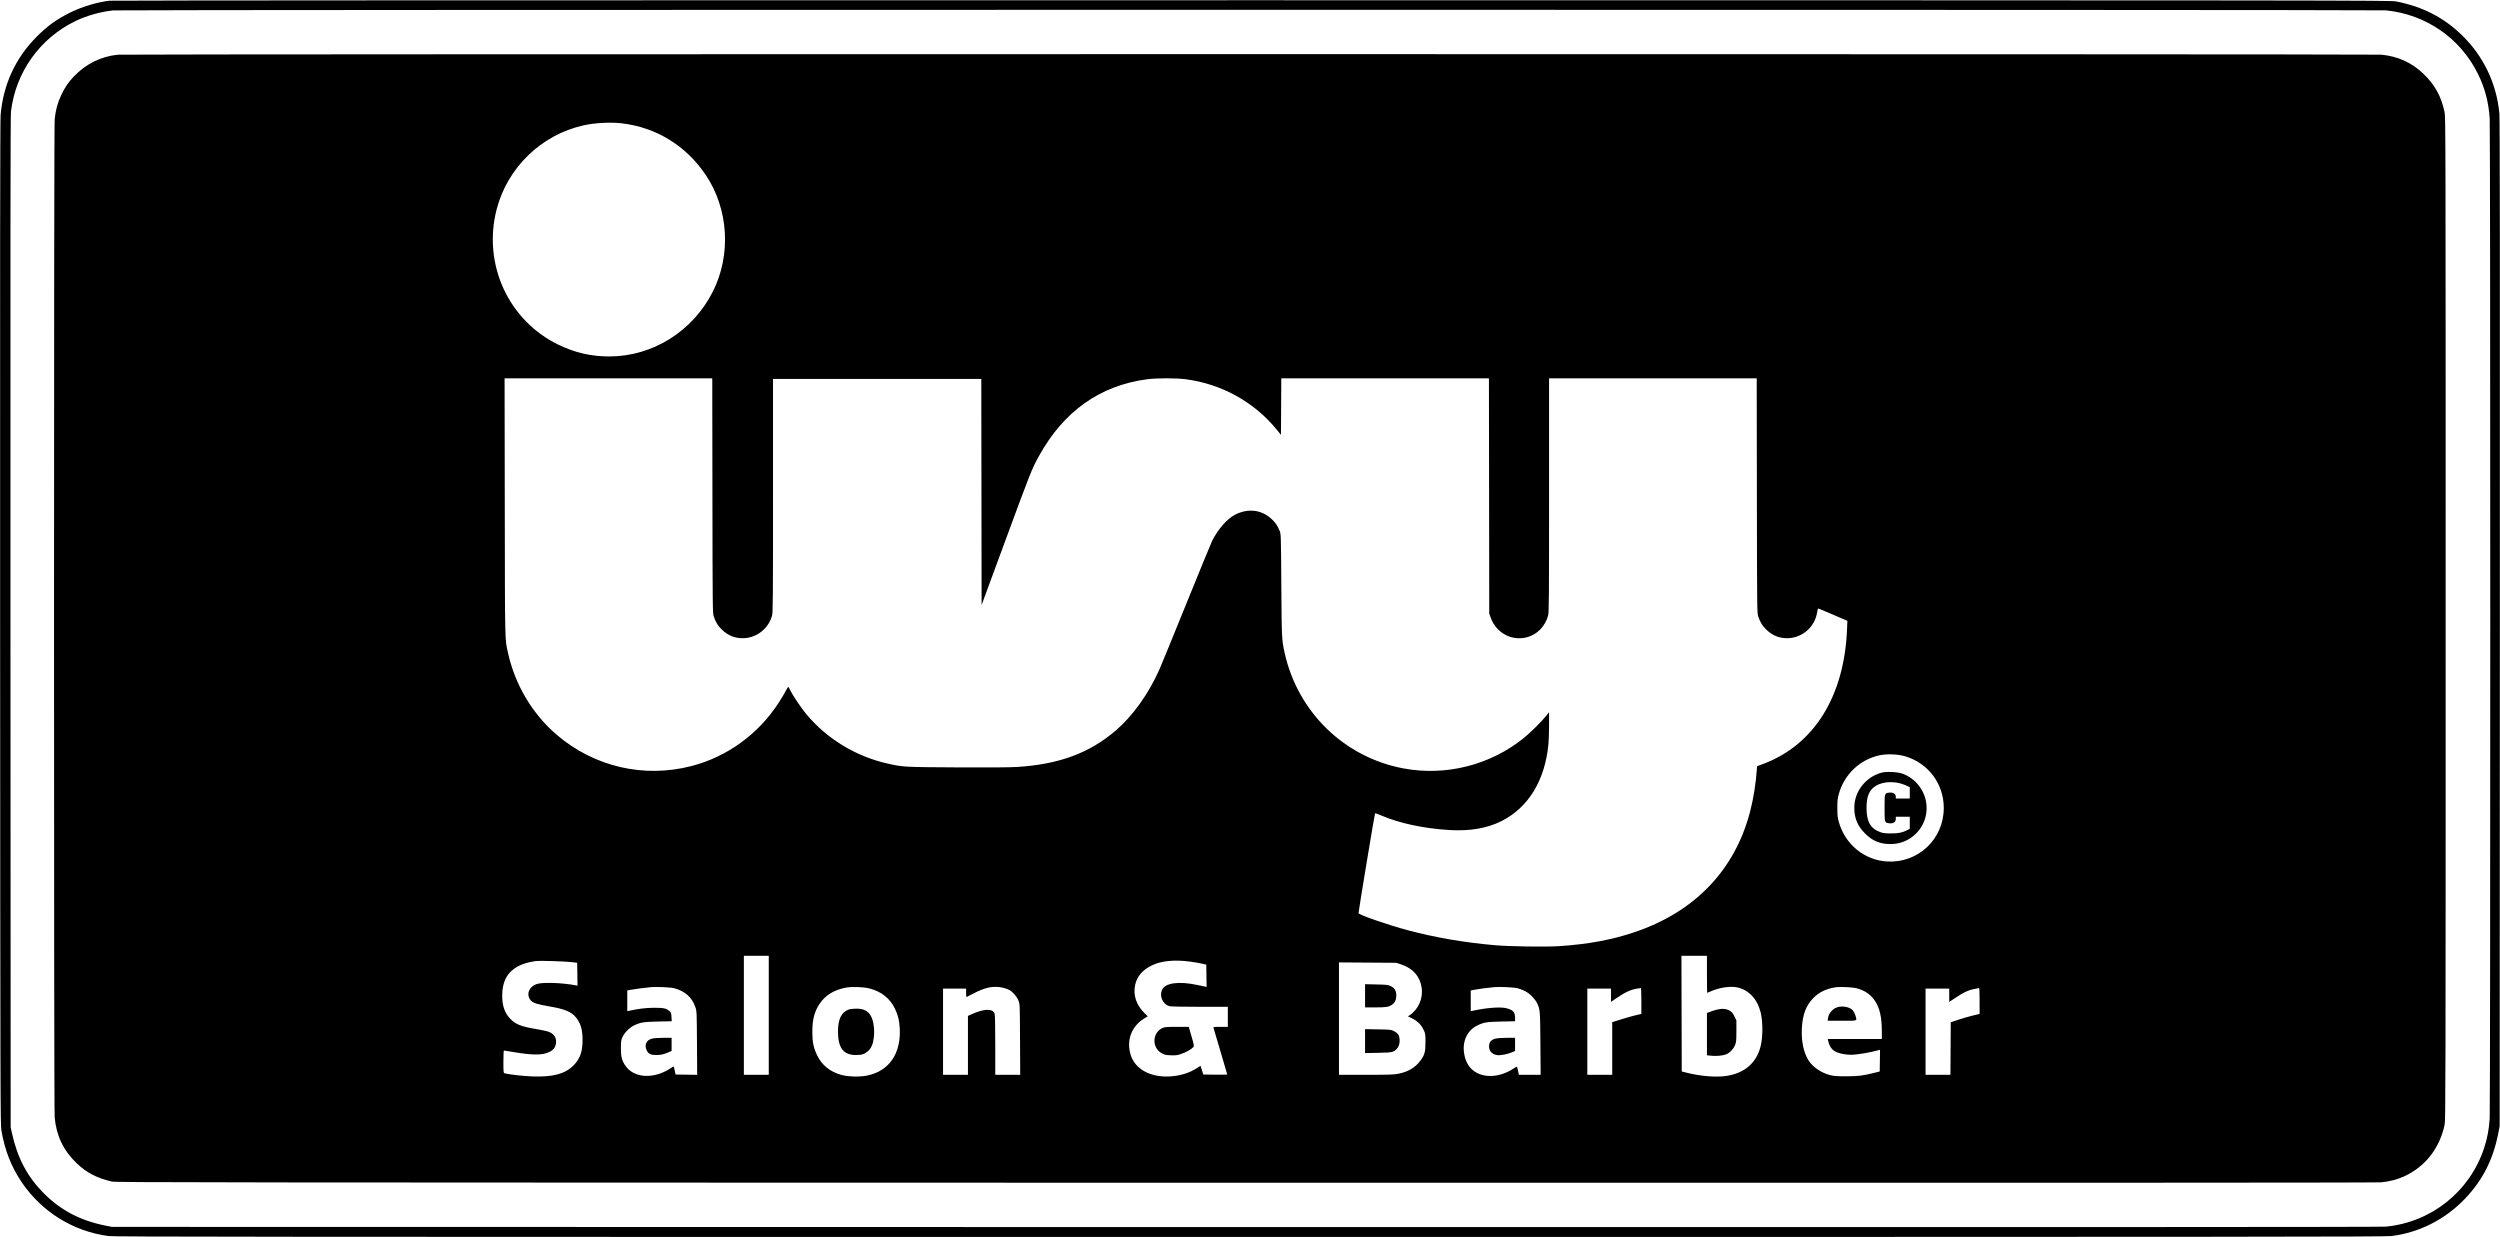 <svg width="4117" height="2037" viewBox="0 0 4117 2037" fill="none" xmlns="http://www.w3.org/2000/svg">
<path fill-rule="evenodd" clip-rule="evenodd" d="M180.5 1.164C159.831 3.502 134.684 11.139 114.677 21.153C92.93 32.037 78.308 42.585 60.904 59.938C25.659 95.082 5.3 139.124 1.01 189.5C0.209 198.907 -0.011 430.35 0.214 1027C0.511 1818.21 0.597 1851.92 2.339 1861.98C7.966 1894.47 18.675 1921.67 35.82 1947C68.806 1995.74 120.733 2027.91 178.685 2035.5C188.788 2036.83 405.267 2037 2058.5 2037C3729.84 2037 3928.14 2036.84 3938.7 2035.47C3984.35 2029.55 4025.92 2008.53 4058.54 1974.86C4088.05 1944.4 4105.75 1909.8 4114.21 1866L4116.43 1854.5L4116.76 1026.5C4116.99 440.235 4116.77 195.143 4116.01 187C4111.37 137.49 4089.81 92.413 4054.27 57.898C4024.17 28.666 3989.6 10.938 3946 2.367C3936.75 0.549 3887.77 0.497 2062.5 0.38C950.119 0.308 185.249 0.627 180.5 1.164ZM3929.14 17.048C3995.39 23.749 4051.95 62.97 4081.04 122.385C4092.22 145.227 4098.3 168.466 4100.02 195C4101.29 214.572 4101.29 1822.43 4100.02 1842C4098.86 1859.86 4096.07 1874.69 4090.89 1890.44C4067.33 1962.23 4003.85 2012.95 3928.72 2020.03C3920.87 2020.76 3357.14 2020.99 2051 2020.76L184.5 2020.44L173.5 2018.27C132.771 2010.24 100.234 1993.24 72.497 1965.5C45.314 1938.32 28.83 1907.35 19.757 1866.42L17.557 1856.5L17.23 1025C16.99 414.126 17.201 190.979 18.027 184C25.745 118.75 65.797 62.696 124.978 34.323C143.107 25.632 166.766 19.042 186.768 17.112C200.117 15.825 3916.42 15.761 3929.14 17.048ZM194.5 90.053C166.298 92.806 141.438 105.121 121.309 126.311C112.359 135.734 107.023 143.602 100.924 156.37C94.853 169.079 91.33 182.219 90.029 197C88.629 212.916 88.626 1824.08 90.026 1839.9C92.718 1870.32 104.378 1894.67 126.309 1915.69C142.481 1931.18 159.773 1940.19 184 1945.72C191.065 1947.34 299.324 1947.45 2051 1947.76C3333.95 1947.98 3913.91 1947.76 3921.5 1947.04C3935.11 1945.75 3948.66 1942.19 3959.78 1936.98C3994.11 1920.89 4017.44 1891.04 4025.76 1852.56C4027.41 1844.93 4027.5 1799.99 4027.5 1018.5C4027.5 215.878 4027.45 192.259 4025.63 184C4019.91 157.957 4009.51 139.33 3990.58 121.232C3971.44 102.938 3948.71 92.669 3921.5 90.024C3909.38 88.846 206.571 88.875 194.5 90.053ZM1023.5 203.044C1080.6 209.562 1130.04 239.983 1162.54 288.593C1199.81 344.344 1204.33 419.669 1174.03 479.951C1141.11 545.413 1074.83 587 1003.41 587C973.622 587 947.435 581.017 920.301 568.01C837.227 528.19 794.471 434.833 817.937 344.5C835.76 275.89 891.379 222.1 960.629 206.501C979.136 202.332 1004.87 200.917 1023.5 203.044ZM1173.23 816.25C1173.49 1001.65 1173.58 1009.72 1175.36 1015C1178.58 1024.5 1182.06 1030.25 1188.38 1036.48C1198.32 1046.29 1209.56 1051 1223 1051C1245.57 1051 1265.76 1035.36 1271.47 1013.46C1272.82 1008.28 1273 984.78 1273 815.79V624H1444.5H1616L1616.25 810.152L1616.5 996.305L1652.4 898.902C1697.68 776.066 1699.11 772.431 1710.95 751C1751.67 677.232 1811.66 634.698 1889.3 624.543C1904.89 622.505 1937.12 622.504 1952.66 624.542C2011.55 632.262 2064.9 661.696 2102 706.929L2109.5 716.075L2109.76 669.537L2110.02 623H2280.99H2451.96L2452.23 816.75L2452.5 1010.5L2454.83 1017C2463.86 1042.22 2489.24 1056.04 2514.46 1049.47C2531.48 1045.04 2544.83 1031.25 2549.51 1013.3C2550.8 1008.33 2551 982.362 2551 815.29V623H2721.98H2892.96L2893.23 816.25C2893.49 1001.65 2893.58 1009.72 2895.36 1015C2898.58 1024.5 2902.06 1030.25 2908.38 1036.48C2918.32 1046.29 2929.56 1051 2943 1051C2967.29 1051 2988.59 1032.84 2992.35 1008.92C2992.95 1005.11 2993.8 1002 2994.23 1002C2994.66 1002 3005.65 1006.59 3018.65 1012.19L3042.29 1022.38L3041.64 1037.52C3036.92 1147.03 2987.25 1226.57 2904 1257.9L2893.5 1261.85L2893.26 1265.68C2891.75 1289.26 2887.68 1314.91 2881.97 1336.86C2856.87 1433.24 2790.34 1502.29 2690.54 1535.52C2653.39 1547.89 2615.07 1554.95 2568 1558.09C2545.84 1559.57 2486.15 1558.71 2461.5 1556.55C2411.23 1552.15 2363.04 1543.86 2318.37 1531.91C2285.55 1523.13 2237.77 1506.59 2237.21 1503.81C2236.91 1502.27 2263.81 1339.86 2264.48 1339.18C2264.71 1338.96 2269.08 1340.57 2274.19 1342.76C2304.67 1355.82 2344.84 1364.4 2387.26 1366.93C2420.61 1368.91 2449.12 1364.01 2472.5 1352.25C2516.98 1329.89 2544.3 1285.14 2549.97 1225.36C2550.53 1219.39 2551 1205.12 2551 1193.66L2551 1172.82L2546.81 1178.16C2539.69 1187.22 2520.01 1206.81 2509.5 1215.3C2454.26 1259.91 2381.39 1278.41 2311.7 1265.51C2214 1247.44 2137.17 1172.85 2115.55 1075.11C2110.79 1053.6 2110.7 1051.76 2110.08 963.5C2109.51 880.486 2109.47 879.438 2107.35 874.255C2103.77 865.528 2100.39 860.578 2093.96 854.624C2077.28 839.181 2054.9 836.662 2033.5 847.82C2020.69 854.498 2005.65 871.73 1996.23 890.51C1994.57 893.816 1975.4 940.478 1953.64 994.204C1931.87 1047.93 1911.8 1096.95 1909.03 1103.14C1891.2 1142.95 1865.33 1179.07 1837.52 1202.94C1794.03 1240.27 1743.87 1258.77 1674.5 1263.05C1662.76 1263.78 1628.52 1264.02 1576 1263.74C1489.25 1263.28 1486.88 1263.16 1462 1257.54C1409.52 1245.7 1362.29 1217.1 1328.18 1176.5C1319.81 1166.53 1304.84 1144.27 1301.08 1136.2C1299.75 1133.34 1298.4 1131.01 1298.08 1131.01C1297.76 1131.02 1295.7 1134.47 1293.5 1138.68C1291.3 1142.9 1286.1 1151.56 1281.94 1157.92C1248.22 1209.54 1197.16 1246.44 1138.5 1261.58C1059.98 1281.84 977.998 1262.67 916.323 1209.61C876.518 1175.37 848.142 1127.53 836.546 1075.11C831.327 1051.51 831.602 1064.01 831.267 835.25L830.955 623H1001.96H1172.96L1173.23 816.25ZM3137.31 1245.43C3175.52 1256.7 3201 1290.73 3201 1330.5C3201 1381.89 3158.78 1421.74 3107.57 1418.68C3069.73 1416.42 3038 1390.07 3027.88 1352.5C3026.15 1346.1 3025.72 1341.7 3025.72 1330.5C3025.72 1319.3 3026.15 1314.9 3027.88 1308.5C3036.71 1275.71 3062.34 1251.04 3095 1243.87C3107.19 1241.2 3125.21 1241.86 3137.31 1245.43ZM3098.07 1272.53C3072.3 1279.74 3053.85 1303.42 3053.67 1329.5C3053.55 1347.21 3058.83 1360.05 3071.39 1372.59C3083.84 1385.01 3095.95 1390 3113.66 1390C3147.75 1390 3174.83 1361.08 3172.66 1327C3171.14 1303.12 3155.15 1281.89 3132.72 1273.97C3124.49 1271.06 3106.07 1270.3 3098.07 1272.53ZM3125 1289.06C3128.57 1289.63 3134.54 1291.5 3138.25 1293.2L3145 1296.3V1305.65V1315H3133.5H3122V1312.07C3122 1307.49 3117.75 1304.68 3111.67 1305.26C3103.49 1306.04 3103.5 1306 3103.5 1330.5C3103.5 1354.38 3103.55 1354.57 3110.26 1355.66C3117.55 1356.84 3122 1354.09 3122 1348.43V1345H3133.5H3145V1354.98V1364.96L3141.25 1366.84C3132.45 1371.26 3126.84 1372.44 3114.5 1372.47C3105.47 1372.49 3101.22 1372.06 3097.35 1370.7C3080.44 1364.8 3073.8 1353.46 3073.8 1330.5C3073.81 1310.82 3078.53 1300.06 3089.98 1293.63C3099.2 1288.45 3111.33 1286.86 3125 1289.06ZM1266 1672V1770H1245.5H1225V1672V1574H1245.5H1266V1672ZM2811 1604.5C2811 1621.28 2811.17 1635 2811.38 1635C2811.58 1635 2814.31 1633.87 2817.43 1632.49C2831.3 1626.36 2849.14 1623.65 2860.5 1625.97C2879.6 1629.86 2894.06 1645.2 2899.46 1667.31C2903.19 1682.58 2903.19 1707.37 2899.47 1722.69C2892.66 1750.68 2872.4 1767.93 2841.5 1772.06C2824.85 1774.29 2800.07 1772.17 2778 1766.63L2769.5 1764.5L2769.25 1669.25L2768.99 1574H2790H2811V1604.5ZM940 1584.3L950.5 1585.5L950.773 1604.38L951.045 1623.26L948.138 1622.68C927.391 1618.53 894.36 1617.31 884.57 1620.33C871.018 1624.51 865.835 1638.05 874.156 1647.53C877.951 1651.85 884.468 1653.91 905.987 1657.58C930.117 1661.7 941.047 1666.29 948.418 1675.38C956.302 1685.11 959.322 1695.35 959.357 1712.5C959.397 1731.96 955.209 1743.75 944.395 1754.61C930.525 1768.55 910.779 1773.84 877 1772.67C861.856 1772.14 836.673 1769.3 830.875 1767.46C829.131 1766.91 829 1765.58 829 1748.43C829 1738.3 829.37 1730 829.822 1730C830.274 1730 837.136 1731.1 845.072 1732.44C877.966 1737.99 893.477 1737.94 905 1732.23C911.386 1729.06 914.602 1724.84 915.578 1718.33C916.999 1708.85 911.895 1701.53 901.764 1698.52C898.869 1697.66 889.975 1695.85 882 1694.5C857.83 1690.41 848.857 1686.77 840.128 1677.54C830.997 1667.89 827.035 1656.38 827.035 1639.5C827.035 1619.06 833.576 1604.5 846.977 1595.1C856.008 1588.76 866.934 1584.92 882.5 1582.6C887.703 1581.83 929.039 1583.05 940 1584.3ZM1959.66 1583.56C1966.17 1584.42 1974.88 1585.9 1979 1586.85L1986.5 1588.57L1986.77 1606.92L1987.05 1625.26L1984.27 1624.68C1982.75 1624.36 1977.23 1623.19 1972 1622.09C1940.51 1615.43 1918.39 1618.65 1913.38 1630.64C1909.07 1640.96 1915.23 1654.02 1925.78 1656.96C1928.09 1657.6 1947.02 1657.99 1975.75 1657.99L2022 1658V1674.5V1691H2009.93C1998.91 1691 1997.91 1691.15 1998.39 1692.75C1998.67 1693.71 2003.88 1711.21 2009.95 1731.63C2016.03 1752.05 2021 1769.05 2021 1769.4C2021 1769.75 2012.13 1769.92 2001.29 1769.77L1981.58 1769.5L1979.34 1762.5C1978.11 1758.65 1977.08 1755.37 1977.05 1755.2C1977.02 1755.04 1974.94 1756.32 1972.43 1758.05C1959.72 1766.79 1943.48 1771.86 1925.47 1772.71C1893.9 1774.19 1869.16 1760.37 1862.01 1737.25C1854.61 1713.32 1863.16 1690.28 1884.27 1677.25L1890.11 1673.65L1884.92 1668.57C1871.09 1655.04 1865.67 1638.59 1869.44 1621.62C1872.52 1607.76 1881.48 1597.34 1896.75 1589.87C1912.23 1582.29 1933.67 1580.14 1959.66 1583.56ZM2307.5 1588.23C2326.91 1594.78 2338.25 1607.6 2341.16 1626.29C2343.92 1644.03 2335.78 1662.56 2321.05 1672.09L2318.6 1673.68L2325.4 1677.03C2334.28 1681.4 2340.36 1687.42 2344.31 1695.78C2347.43 1702.36 2347.5 1702.8 2347.46 1716.5C2347.42 1732.6 2346.07 1737.39 2338.86 1747C2330.62 1758 2319.11 1764.9 2303.7 1768.08C2295.47 1769.77 2289.77 1769.98 2249.75 1769.99L2205 1770V1677.45V1584.89L2252.25 1585.21L2299.5 1585.54L2307.5 1588.23ZM2248 1639.89V1659L2264.75 1658.99C2282.51 1658.99 2286.73 1658.33 2292.06 1654.74C2297.11 1651.34 2299.35 1646.73 2299.43 1639.6C2299.52 1631.69 2296.83 1627.11 2290.23 1623.91C2285.93 1621.82 2283.78 1621.57 2266.75 1621.2L2248 1620.78V1639.89ZM1110.5 1627.47C1128.24 1632.18 1139.76 1642.6 1145.2 1658.83C1147.39 1665.34 1147.45 1666.77 1147.78 1717.77L1148.11 1770.05L1130.32 1769.77L1112.52 1769.5L1111.14 1763C1110.38 1759.43 1109.64 1756.37 1109.5 1756.2C1109.36 1756.04 1107.23 1757.26 1104.78 1758.91C1077.06 1777.63 1043.65 1775.75 1029.67 1754.69C1023.95 1746.07 1022.5 1740.28 1022.5 1726C1022.5 1714.51 1022.72 1713.04 1025.2 1707.73C1028.59 1700.51 1036.8 1692.21 1044 1688.72C1054.53 1683.63 1059.84 1682.77 1083.86 1682.26L1106.21 1681.78L1105.82 1674.77C1105.46 1668.4 1105.14 1667.51 1102.25 1664.93C1097.3 1660.51 1092.24 1659.48 1076 1659.63C1062.91 1659.75 1051.74 1661.14 1035.75 1664.63L1033 1665.23V1648.2V1631.17L1037.81 1630.13C1042.5 1629.13 1062.97 1626.42 1072 1625.62C1081.4 1624.77 1104.56 1625.89 1110.5 1627.47ZM1432.14 1627.86C1451.76 1633 1465.63 1644.16 1473.96 1661.5C1478.83 1671.63 1480.97 1680.4 1481.69 1693.3C1484.03 1734.96 1464.3 1763.7 1428.21 1771.19C1415.64 1773.8 1396.44 1773.27 1385.02 1770.01C1366.52 1764.71 1353.44 1754.04 1345.64 1737.86C1339.62 1725.4 1337.72 1716 1337.75 1699C1337.8 1679.41 1341.04 1666.43 1348.98 1654.16C1358.55 1639.34 1372.93 1630.28 1392.83 1626.5C1403.15 1624.54 1421.96 1625.19 1432.14 1627.86ZM1651.36 1626.49C1655.14 1627.29 1660.16 1629.07 1662.52 1630.46C1668.41 1633.91 1674.49 1641.1 1677.22 1647.85C1679.49 1653.48 1679.5 1653.74 1679.8 1711.75L1680.09 1770H1659.55H1639V1721.15C1639 1687.98 1638.64 1671.28 1637.89 1669.12C1634.94 1660.64 1620.55 1660.98 1600.66 1670L1594 1673.02V1721.51V1770H1573.5H1553V1699V1628H1572H1591V1635C1591 1638.85 1591.21 1642 1591.47 1642C1591.74 1642 1596.12 1639.78 1601.22 1637.06C1622.32 1625.84 1635.35 1623.1 1651.36 1626.49ZM2499.5 1627.55C2509.49 1630.27 2516.13 1633.98 2522.56 1640.43C2525.89 1643.77 2529.65 1648.64 2530.9 1651.26C2536.25 1662.41 2536.29 1662.8 2536.74 1718.25L2537.16 1770H2519.21H2501.27L2499.99 1763.75C2499.28 1760.31 2498.52 1757.16 2498.29 1756.75C2498.06 1756.33 2495.99 1757.28 2493.69 1758.86C2472.51 1773.39 2447.19 1776.06 2430 1765.58C2419.27 1759.04 2413.02 1748.47 2410.91 1733.31C2408.25 1714.16 2416.73 1696.69 2432.44 1688.95C2443.47 1683.53 2447.6 1682.83 2472.25 1682.28L2495 1681.76V1676.33C2495 1666.83 2491.75 1663.18 2480.76 1660.35C2470.88 1657.8 2447.96 1659.56 2424.75 1664.63L2422 1665.23V1648.2V1631.17L2427 1630.09C2432.27 1628.96 2452.03 1626.33 2460.5 1625.64C2470.76 1624.79 2493.47 1625.9 2499.5 1627.55ZM3057.5 1627.49C3070.72 1630.95 3080.5 1637.61 3087.43 1647.86C3095.58 1659.92 3099 1674.94 3099 1698.72V1711H3054.48H3009.96L3010.57 1713.75C3012.8 1723.82 3017.02 1729.47 3024.82 1732.83C3030.5 1735.27 3040.18 1736.98 3048.37 1736.99C3057.89 1737 3079.86 1733.33 3093.77 1729.4L3096.05 1728.75L3095.77 1746.63L3095.5 1764.5L3086.5 1766.76C3067.7 1771.48 3060.26 1772.4 3040.5 1772.43C3025.57 1772.45 3020 1772.08 3014.53 1770.69C2998.74 1766.69 2984.84 1757.08 2977.59 1745.15C2970.04 1732.73 2966.26 1713.81 2967.28 1693.61C2968.42 1670.89 2974.27 1655.52 2986.39 1643.39C2996.06 1633.72 3007.03 1628.4 3022.48 1625.92C3029.81 1624.74 3050.55 1625.67 3057.5 1627.49ZM2703 1648.37V1669.74L2693.75 1671.87C2688.66 1673.04 2677.86 1676.1 2669.75 1678.67L2655 1683.35V1726.67V1770H2634.5H2614V1699V1628H2633.5H2653V1638.93V1649.86L2662.25 1643.56C2676.59 1633.79 2685.93 1629.53 2696.4 1628C2699.21 1627.59 2701.84 1627.19 2702.25 1627.13C2702.66 1627.06 2703 1636.62 2703 1648.37ZM3260 1648.36V1669.72L3248.75 1672.41C3242.56 1673.89 3231.87 1676.99 3225 1679.3L3212.5 1683.5L3212.24 1726.75L3211.98 1770H3191.49H3171V1699V1628H3190.5H3210V1638.98V1649.97L3220.75 1642.84C3233.18 1634.6 3241.25 1630.69 3249 1629.13C3256.32 1627.65 3258.35 1627.25 3259.25 1627.12C3259.66 1627.05 3260 1636.61 3260 1648.36ZM3028.09 1658.07C3019.09 1659.86 3011.49 1667.94 3010.27 1677L3009.74 1681H3033.37C3060.19 1681 3058.3 1681.75 3055.47 1672.23C3054.64 1669.41 3052.84 1665.77 3051.48 1664.16C3047.17 1659.04 3036.81 1656.34 3028.09 1658.07ZM1397.89 1662.38C1385.68 1666.74 1380 1678.26 1380 1698.66C1380 1725.73 1388.9 1737.42 1409.5 1737.42C1419.37 1737.42 1424.11 1735.86 1429.55 1730.85C1434.95 1725.87 1437.62 1719.58 1438.98 1708.68C1440.91 1693.16 1437.96 1676.98 1431.86 1669.62C1426.87 1663.6 1420.26 1661.01 1410 1661.05C1405.33 1661.07 1399.87 1661.67 1397.89 1662.38ZM2826.5 1662.9C2822.65 1663.94 2817.59 1665.57 2815.25 1666.51L2811 1668.22V1703.03V1737.84L2817.65 1738.55C2826.01 1739.45 2836.16 1738.6 2842 1736.52C2848.09 1734.35 2854.51 1727.82 2857.25 1721.03C2859.25 1716.05 2859.47 1713.75 2859.49 1697.98L2859.5 1680.46L2856.19 1673.74C2853.56 1668.4 2851.98 1666.48 2848.49 1664.44C2842.57 1660.97 2835.42 1660.47 2826.5 1662.9ZM1914.5 1692.87C1897.41 1700.65 1896.51 1725.11 1912.97 1734.37C1917.8 1737.08 1919.58 1737.49 1927.98 1737.83C1936.25 1738.16 1938.55 1737.86 1945.33 1735.59C1953.2 1732.95 1962.1 1727.92 1965.14 1724.4C1966.67 1722.62 1966.48 1721.48 1962.2 1706.75L1957.64 1691L1938.07 1691.02C1921.3 1691.04 1917.93 1691.31 1914.5 1692.87ZM2248 1714.49V1734.2L2269.25 1733.8C2292.98 1733.36 2295.3 1732.84 2300.7 1726.69C2304.2 1722.71 2305.62 1716.67 2304.7 1709.77C2303.96 1704.27 2301.38 1701 2295.45 1698.01C2290.73 1695.65 2289.5 1695.51 2269.25 1695.15L2248 1694.78V1714.49ZM1073.53 1710.47C1064.62 1712.86 1061.06 1720.2 1064.63 1728.82C1067.35 1735.39 1071.38 1737.5 1081 1737.41C1088.56 1737.34 1092.55 1736.42 1101.25 1732.76L1106 1730.75V1719.88V1709L1092.25 1709.07C1084.17 1709.11 1076.45 1709.68 1073.53 1710.47ZM2462.65 1710.44C2456.21 1712.17 2452.91 1715.58 2452.28 1721.16C2451.3 1729.93 2456.4 1736.19 2465.66 1737.58C2470.75 1738.34 2482.61 1736.08 2489.84 1732.97L2495 1730.75V1719.88V1709L2481.25 1709.07C2473.33 1709.11 2465.45 1709.69 2462.65 1710.44Z" fill="black"/>
</svg>
